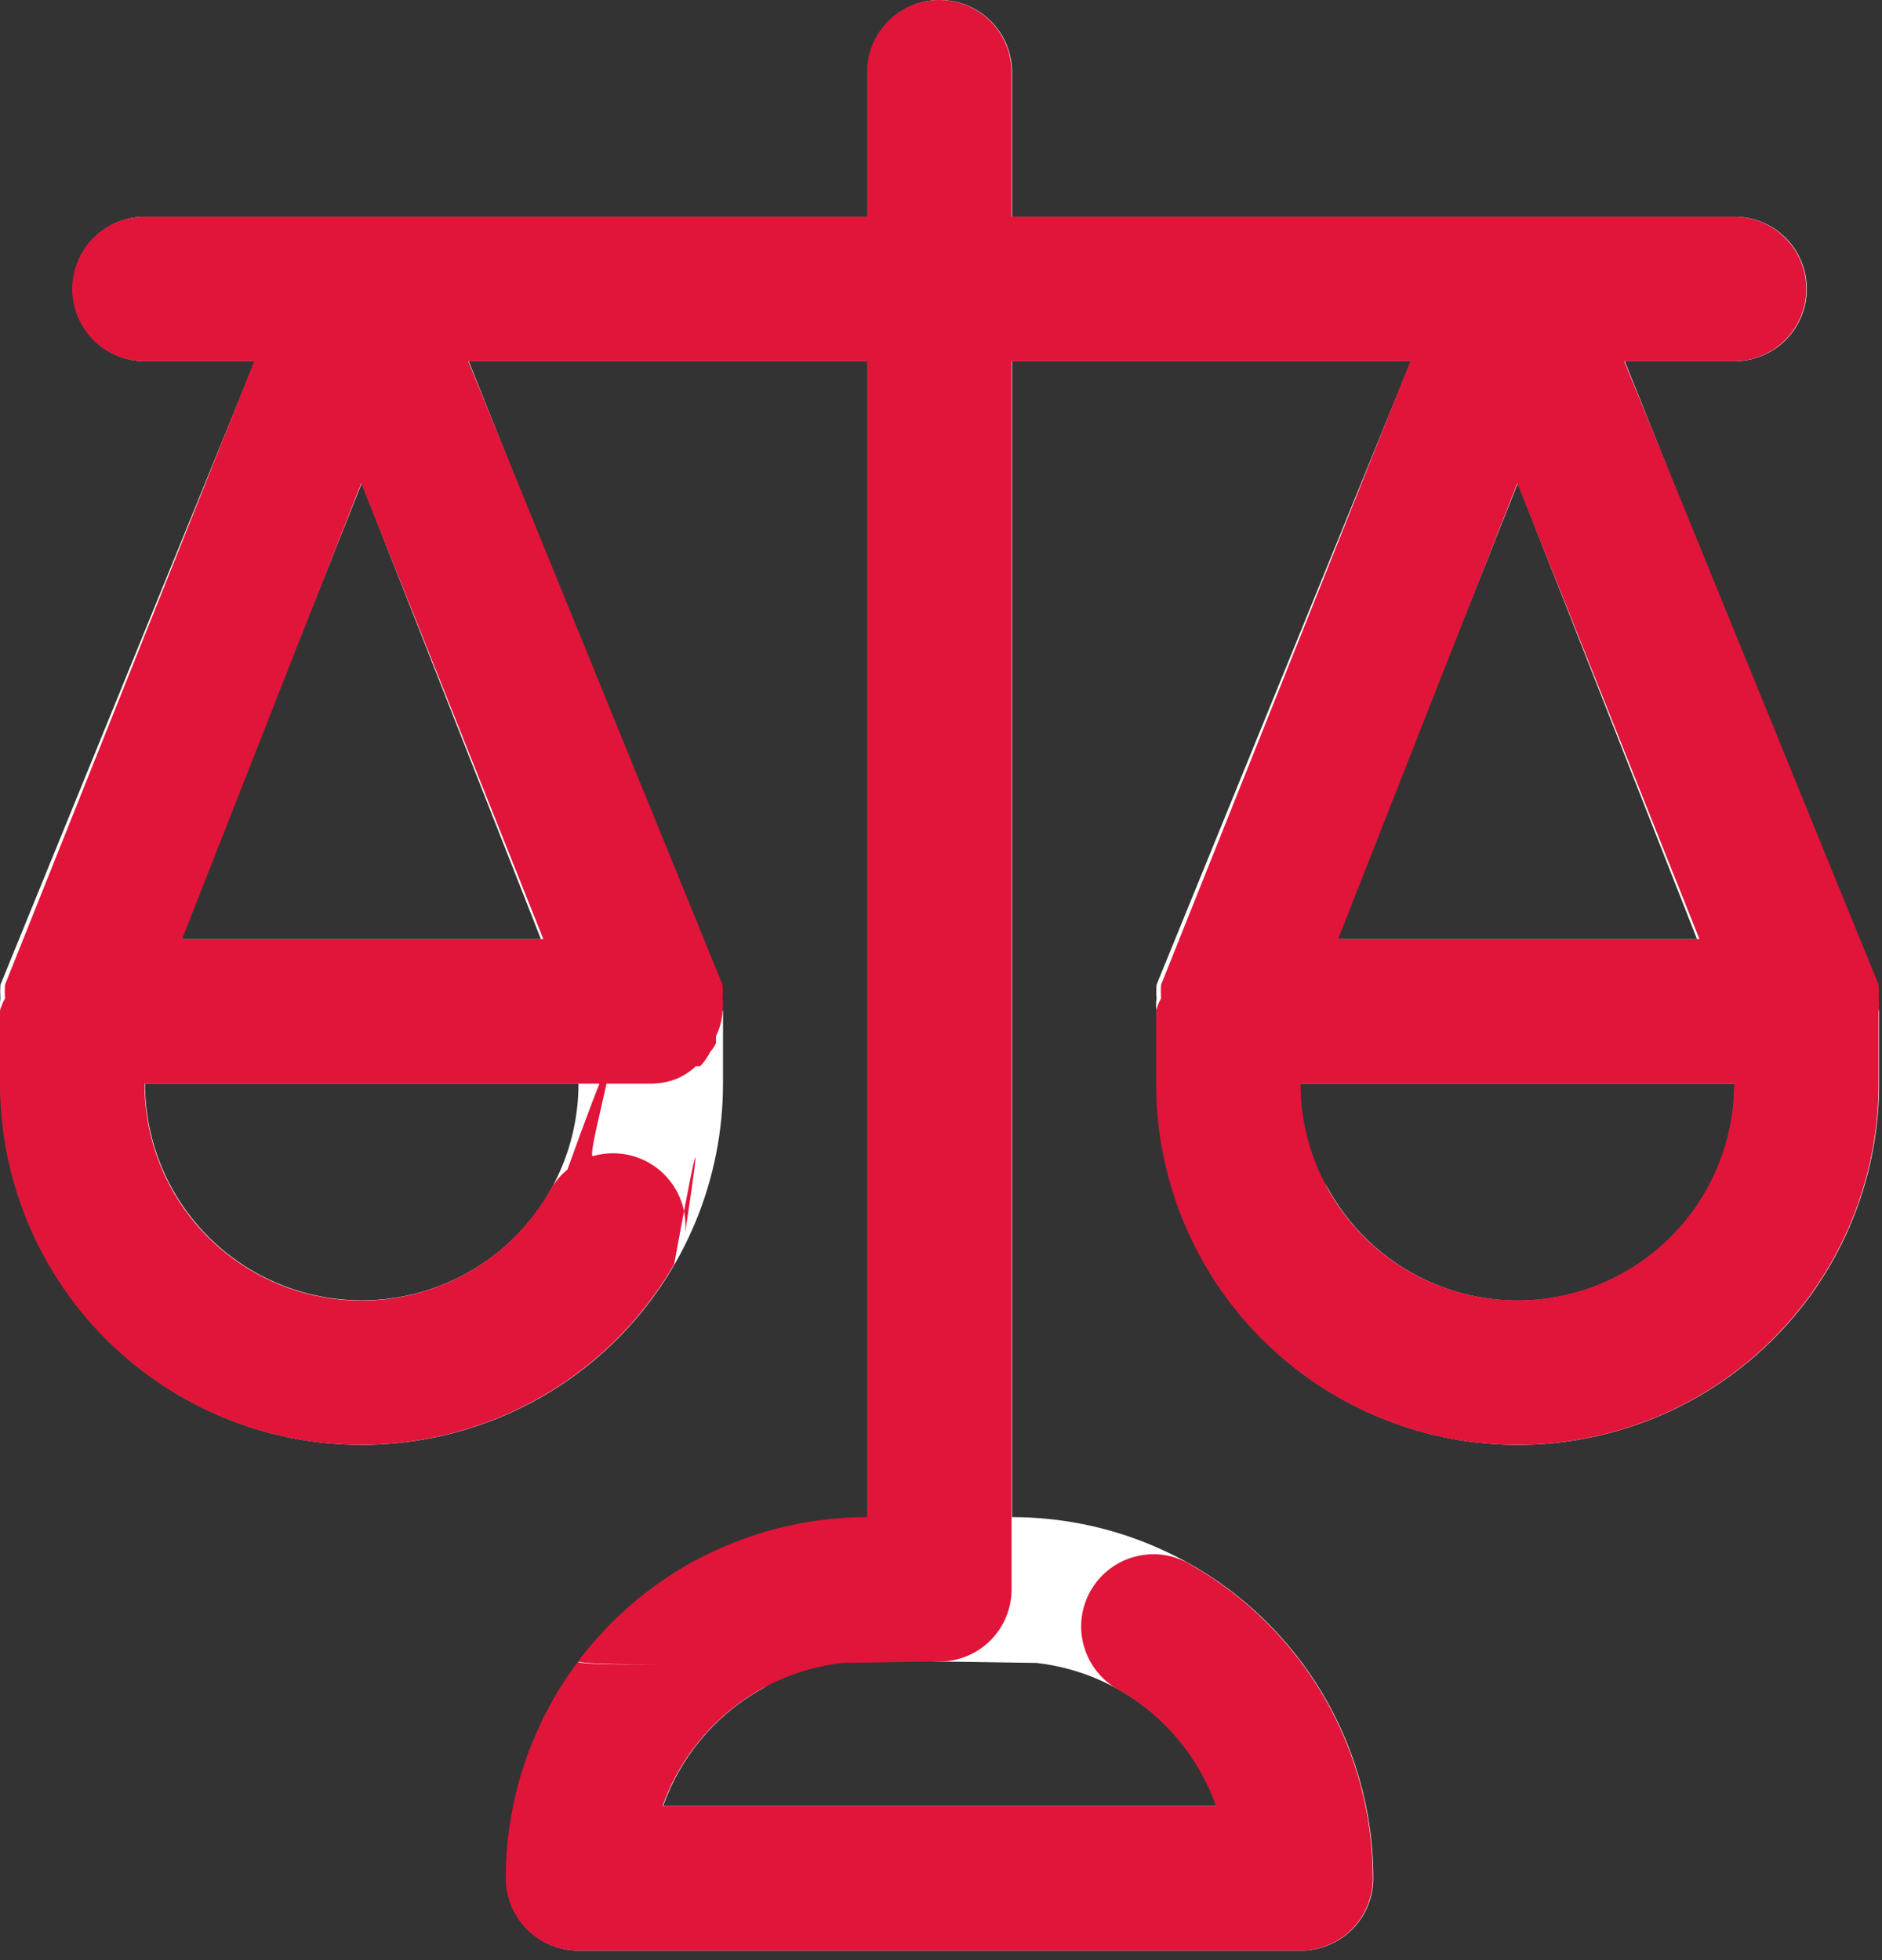 <svg width="24" height="25" viewBox="0 0 24 25" fill="none" xmlns="http://www.w3.org/2000/svg">
<rect x="0" y="0" width="24" height="25" fill="#333333" stroke="none"/>
<path d="M0.006 12.9C-0.002 12.845 -0.002 12.789 0.006 12.734C0.002 12.676 0.002 12.617 0.006 12.559L3.25 4.607H1.849C1.605 4.607 1.37 4.51 1.197 4.337C1.025 4.164 0.928 3.93 0.928 3.686C0.928 3.441 1.025 3.207 1.197 3.034C1.37 2.861 1.605 2.764 1.849 2.764H11.063V0.921C11.063 0.677 11.16 0.443 11.333 0.27C11.506 0.097 11.74 0 11.985 0C12.229 0 12.463 0.097 12.636 0.27C12.809 0.443 12.906 0.677 12.906 0.921V2.764H22.12C22.364 2.764 22.599 2.861 22.772 3.034C22.944 3.207 23.041 3.441 23.041 3.686C23.041 3.93 22.944 4.164 22.772 4.337C22.599 4.51 22.364 4.607 22.12 4.607H20.72L23.898 12.559C23.903 12.617 23.903 12.676 23.898 12.734C23.929 12.785 23.951 12.841 23.963 12.9V13.821C23.963 14.835 23.628 15.821 23.011 16.626C22.393 17.43 21.528 18.009 20.548 18.271C19.569 18.534 18.53 18.465 17.593 18.077C16.656 17.689 15.873 17.003 15.366 16.125C14.832 13.213 15.255 15.903 15.235 15.78C15.214 15.657 15.219 15.532 15.249 15.411C15.278 15.29 15.332 15.177 15.407 15.078C15.481 14.978 15.575 14.895 15.683 14.833C15.79 14.771 15.909 14.731 16.033 14.716C16.156 14.701 16.281 14.711 16.4 14.745C16.52 14.78 15.67 11.978 16.727 14.917C16.823 14.996 16.903 15.093 16.96 15.203C17.264 15.731 17.734 16.144 18.296 16.377C18.859 16.611 19.483 16.652 20.071 16.494C20.659 16.337 21.179 15.989 21.55 15.506C21.92 15.023 22.121 14.43 22.12 13.821H15.67C15.553 13.822 15.438 13.8 15.329 13.757C15.241 13.719 15.16 13.666 15.09 13.6C15.09 13.6 15.09 13.6 15.034 13.6C14.983 13.545 14.94 13.483 14.905 13.416C14.876 13.383 14.851 13.345 14.832 13.305C14.832 13.305 14.832 13.25 14.832 13.213C14.783 13.115 14.755 13.009 14.749 12.9C14.74 12.845 14.74 12.789 14.749 12.734C14.744 12.676 14.744 12.617 14.749 12.559L17.992 4.607H12.906V19.35C14.128 19.35 15.3 19.835 16.164 20.699C17.028 21.563 17.513 22.735 17.513 23.957C17.513 24.201 17.416 24.435 17.243 24.608C17.07 24.781 16.836 24.878 16.592 24.878H7.377C7.133 24.878 6.899 24.781 6.726 24.608C6.553 24.435 6.456 24.201 6.456 23.957C6.456 23.148 6.669 22.354 7.073 21.653C7.478 20.953 8.059 20.371 8.76 19.967C8.864 19.9 8.982 19.856 9.104 19.835C9.227 19.815 9.352 19.82 9.473 19.85C9.594 19.879 9.707 19.933 9.807 20.007C9.906 20.082 9.989 20.176 10.052 20.284C10.114 20.391 10.154 20.51 10.169 20.634C10.184 20.757 10.174 20.882 10.139 21.001C10.104 21.121 10.046 21.232 9.967 21.328C9.888 21.424 9.791 21.503 9.681 21.561C9.11 21.89 8.675 22.413 8.456 23.035H15.514C15.323 22.496 14.97 22.029 14.503 21.699C14.036 21.369 13.478 21.192 12.906 21.192C12.743 21.188 16.724 21.279 16.585 21.192C16.447 21.279 12.148 21.188 11.985 21.192C11.74 21.192 11.506 21.095 11.333 20.923C11.16 20.75 11.063 20.515 11.063 20.271V4.607H5.977L9.156 12.559C9.16 12.617 9.16 12.676 9.156 12.734C9.186 12.785 9.208 12.841 9.22 12.9V13.821C9.22 15.043 8.735 16.215 7.871 17.079C7.007 17.943 5.835 18.428 4.613 18.428C3.391 18.428 2.22 17.943 1.356 17.079C0.492 16.215 0.006 15.043 0.006 13.821V12.9ZM19.356 6.164L17.034 11.978H21.641L19.356 6.164ZM2.291 11.978H6.898L4.613 6.164L2.291 11.978ZM4.613 16.585C5.346 16.585 6.049 16.294 6.568 15.776C7.086 15.257 7.377 14.554 7.377 13.821H1.849C1.849 14.554 2.14 15.257 2.659 15.776C3.177 16.294 3.88 16.585 4.613 16.585Z" fill="white"/>
<path d="M23.957 12.9C23.965 12.845 23.965 12.789 23.957 12.734C23.961 12.676 23.961 12.617 23.957 12.559L20.713 4.607H22.114C22.358 4.607 22.593 4.51 22.765 4.337C22.938 4.164 23.035 3.93 23.035 3.686C23.035 3.441 22.938 3.207 22.765 3.034C22.593 2.861 22.358 2.764 22.114 2.764H12.9V0.921C12.9 0.677 12.803 0.443 12.63 0.27C12.457 0.097 12.223 0 11.978 0C11.734 0 11.5 0.097 11.327 0.27C11.154 0.443 11.057 0.677 11.057 0.921V2.764H1.843C1.598 2.764 1.364 2.861 1.191 3.034C1.018 3.207 0.921 3.441 0.921 3.686C0.921 3.93 1.018 4.164 1.191 4.337C1.364 4.51 1.598 4.607 1.843 4.607H3.243L0.064 12.559C0.06 12.617 0.06 12.676 0.064 12.734C0.034 12.785 0.012 12.841 0 12.9V13.821C4.46182e-05 14.835 0.335 15.821 0.952 16.626C1.569 17.43 2.435 18.009 3.415 18.271C4.394 18.534 5.433 18.465 6.37 18.077C7.307 17.689 8.09 17.003 8.597 16.125C9.131 13.213 8.708 15.903 8.728 15.78C8.749 15.657 8.744 15.532 8.714 15.411C8.685 15.29 8.631 15.177 8.556 15.078C8.482 14.978 8.388 14.895 8.28 14.833C8.173 14.771 8.054 14.731 7.93 14.716C7.807 14.701 7.682 14.711 7.562 14.745C7.443 14.78 8.293 11.978 7.236 14.917C7.14 14.996 7.06 15.093 7.003 15.203C6.699 15.731 6.229 16.144 5.667 16.377C5.104 16.611 4.48 16.652 3.892 16.494C3.304 16.337 2.784 15.989 2.413 15.506C2.043 15.023 1.842 14.43 1.843 13.821H8.293C8.409 13.822 8.525 13.8 8.634 13.757C8.722 13.719 8.803 13.666 8.873 13.6C8.873 13.6 8.873 13.6 8.928 13.6C8.98 13.545 9.023 13.483 9.057 13.416C9.087 13.383 9.112 13.345 9.131 13.305C9.131 13.305 9.131 13.25 9.131 13.213C9.18 13.115 9.208 13.009 9.214 12.9C9.223 12.845 9.223 12.789 9.214 12.734C9.219 12.676 9.219 12.617 9.214 12.559L5.971 4.607H11.057V19.35C9.835 19.35 8.663 19.835 7.799 20.699C6.935 21.563 6.45 22.735 6.45 23.957C6.45 24.201 6.547 24.435 6.72 24.608C6.893 24.781 7.127 24.878 7.371 24.878H16.585C16.83 24.878 17.064 24.781 17.237 24.608C17.41 24.435 17.507 24.201 17.507 23.957C17.507 23.148 17.294 22.354 16.89 21.653C16.485 20.953 15.904 20.371 15.203 19.967C15.098 19.9 14.981 19.856 14.858 19.835C14.736 19.815 14.611 19.82 14.49 19.85C14.369 19.879 14.256 19.933 14.156 20.007C14.057 20.082 13.973 20.176 13.911 20.284C13.849 20.391 13.809 20.51 13.794 20.634C13.779 20.757 13.789 20.882 13.824 21.001C13.859 21.121 13.917 21.232 13.996 21.328C14.074 21.424 14.172 21.503 14.282 21.561C14.853 21.89 15.288 22.413 15.507 23.035H8.449C8.64 22.496 8.993 22.029 9.46 21.699C9.927 21.369 10.485 21.192 11.057 21.192C11.22 21.188 7.239 21.279 7.378 21.192C7.516 21.279 11.815 21.188 11.978 21.192C12.223 21.192 12.457 21.095 12.63 20.923C12.803 20.75 12.9 20.515 12.9 20.271V4.607H17.986L14.807 12.559C14.803 12.617 14.803 12.676 14.807 12.734C14.777 12.785 14.755 12.841 14.743 12.9V13.821C14.743 15.043 15.228 16.215 16.092 17.079C16.956 17.943 18.128 18.428 19.35 18.428C20.572 18.428 21.743 17.943 22.607 17.079C23.471 16.215 23.957 15.043 23.957 13.821V12.9ZM4.607 6.164L6.929 11.978H2.322L4.607 6.164ZM21.672 11.978H17.064L19.35 6.164L21.672 11.978ZM19.35 16.585C18.616 16.585 17.913 16.294 17.395 15.776C16.877 15.257 16.585 14.554 16.585 13.821H22.114C22.114 14.554 21.823 15.257 21.304 15.776C20.786 16.294 20.083 16.585 19.35 16.585Z" fill="#E11439"/>
</svg>
